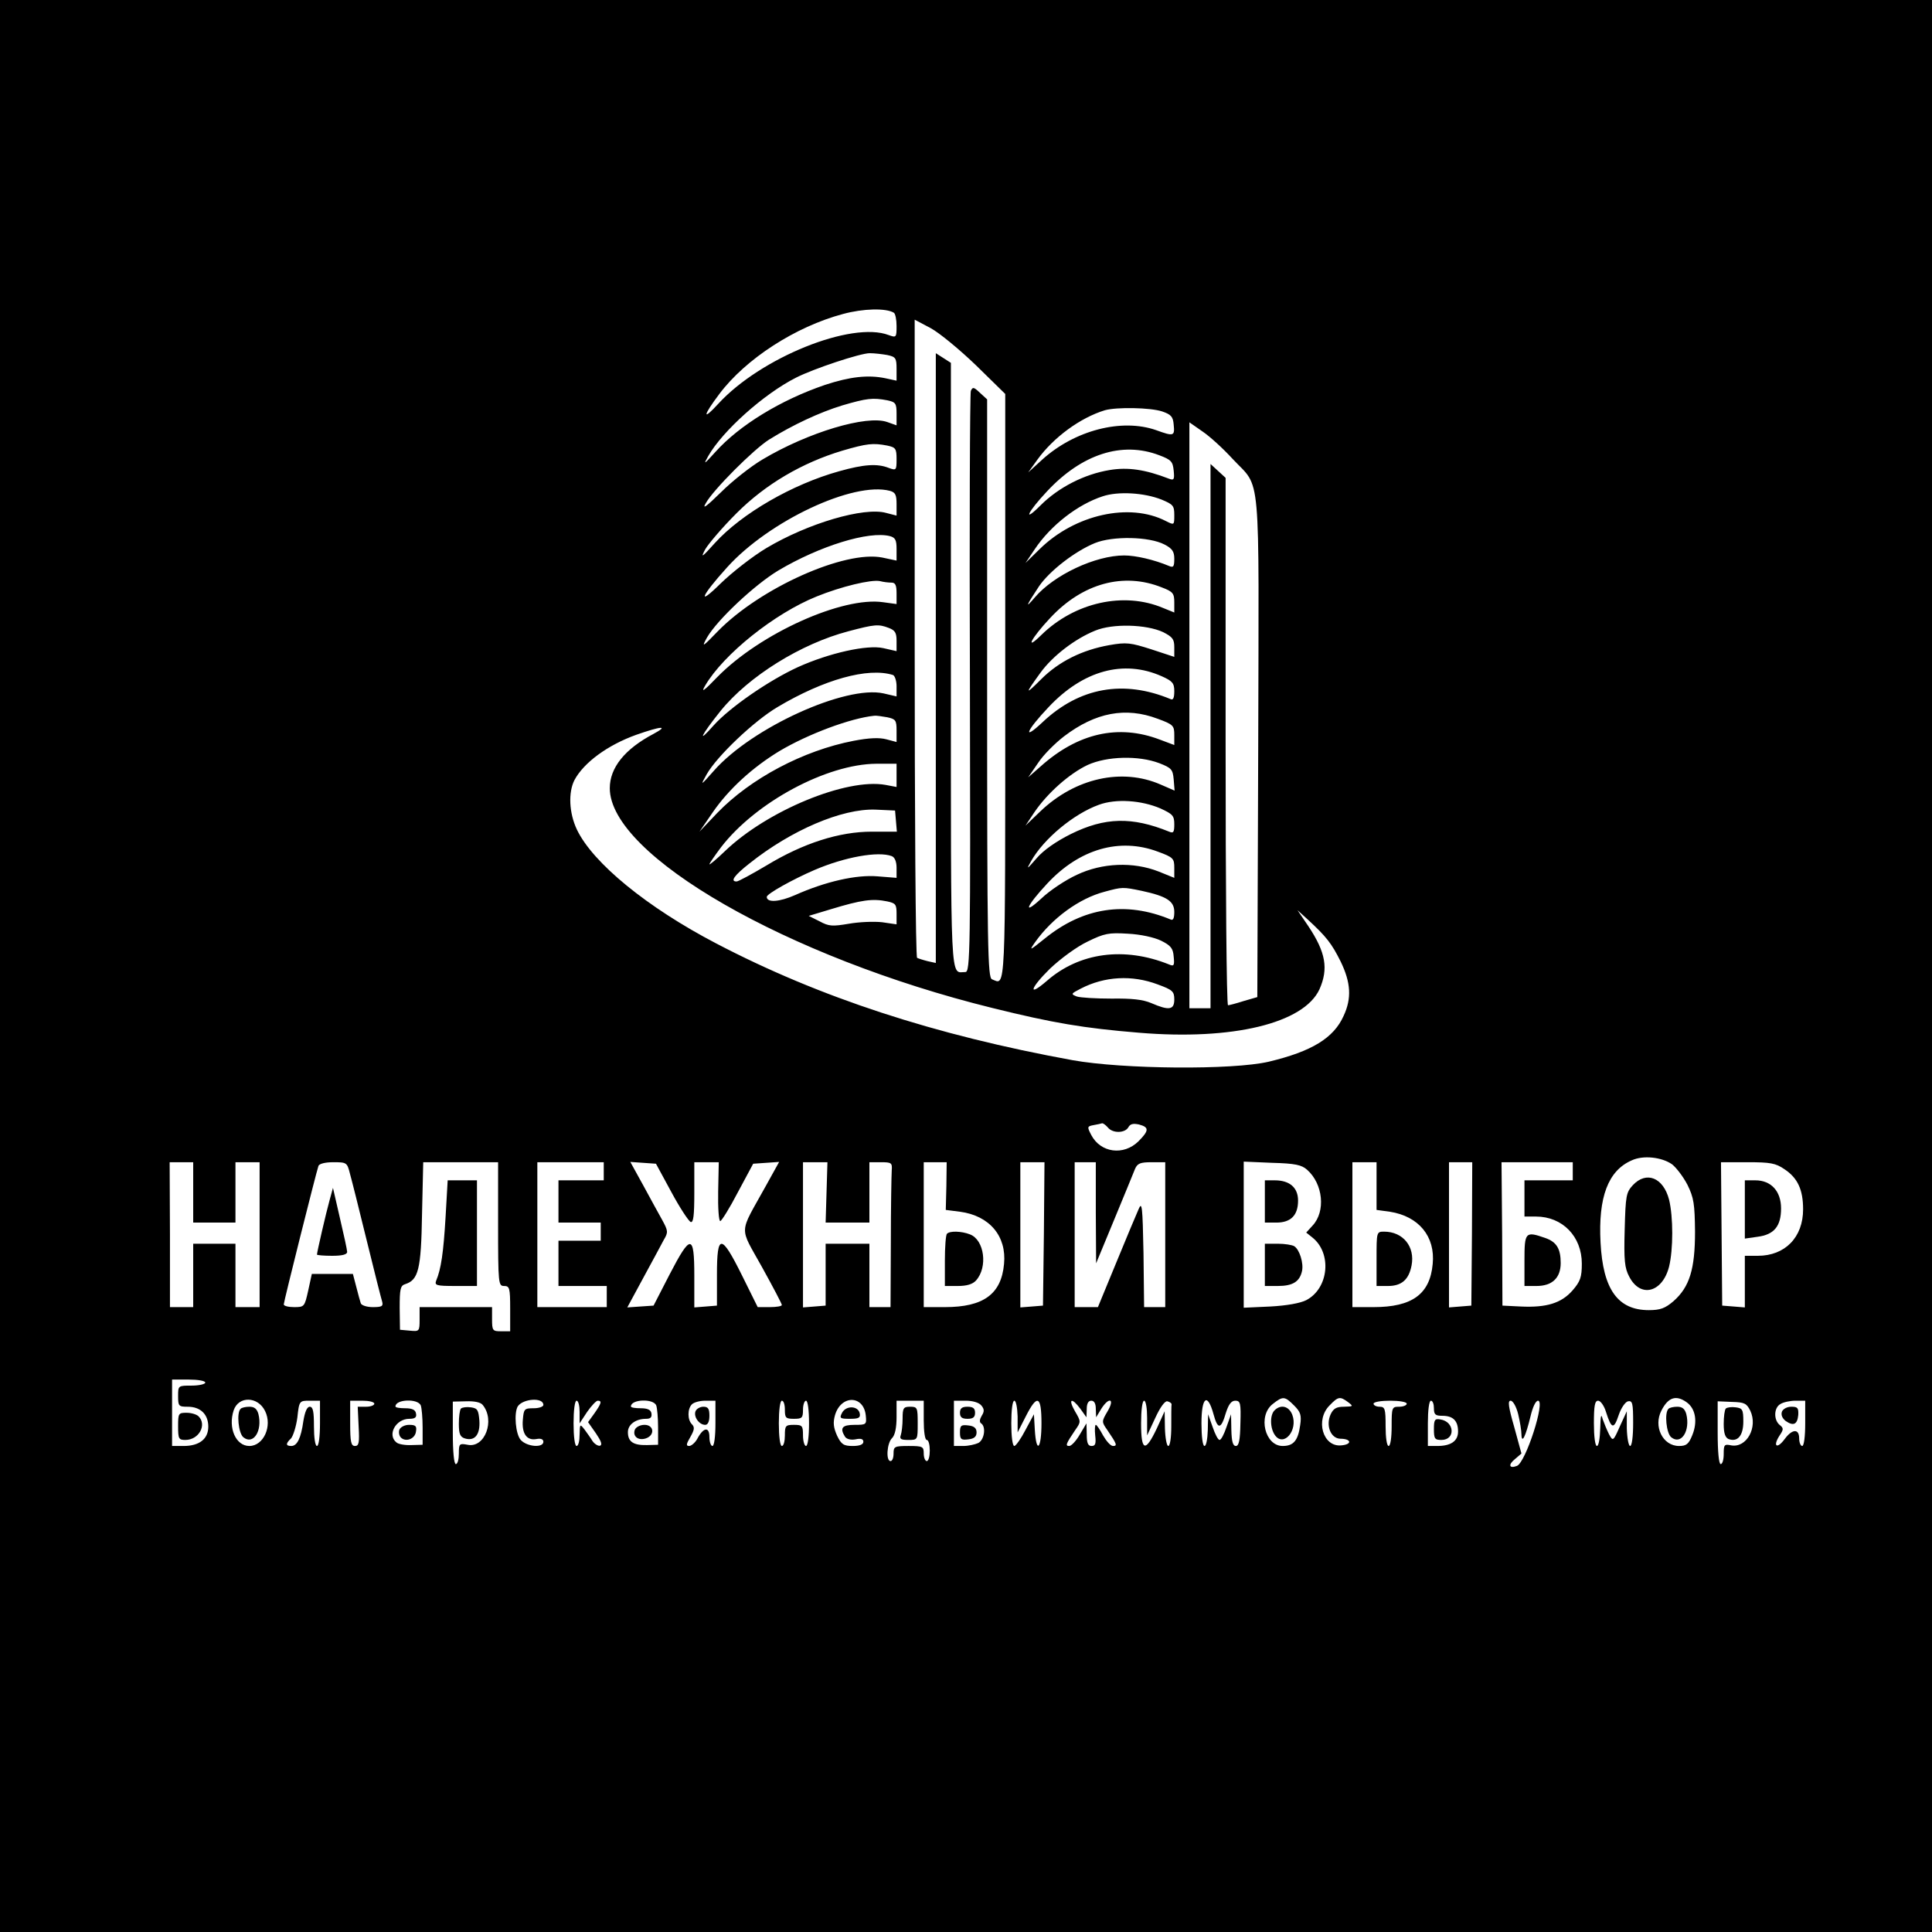<?xml version="1.0" standalone="no"?>
<!DOCTYPE svg PUBLIC "-//W3C//DTD SVG 20010904//EN"
 "http://www.w3.org/TR/2001/REC-SVG-20010904/DTD/svg10.dtd">
<svg version="1.0" xmlns="http://www.w3.org/2000/svg"
 width="640pt" height="640pt" viewBox="0 0 640 640"
 preserveAspectRatio="xMidYMid meet">

<g transform="translate(0,640) scale(0.1,-0.1)"
fill="#000000" stroke="none">
<path d="M0 3200 l0 -3200 3200 0 3200 0 0 3200 0 3200 -3200 0 -3200 0 0
-3200z m2961 2164 c5 -3 9 -23 9 -44 0 -38 -1 -39 -26 -30 -123 47 -425 -75
-565 -228 -53 -58 -51 -40 4 33 87 116 252 223 410 265 66 18 142 20 168 4z
m272 -174 l97 -95 0 -972 c0 -1036 2 -985 -44 -967 -14 6 -16 100 -16 963 l0
958 -24 22 c-20 19 -24 20 -30 6 -3 -9 -5 -446 -3 -971 2 -885 1 -954 -15
-954 -51 0 -48 -68 -48 1015 l0 1003 -25 16 -25 16 0 -1010 0 -1010 -27 6
c-16 4 -31 9 -35 11 -5 2 -8 479 -8 1059 l0 1055 53 -28 c28 -15 96 -71 150
-123z m-294 34 c28 -6 31 -10 31 -46 l0 -39 -37 8 c-58 12 -118 5 -200 -22
-147 -50 -284 -134 -363 -222 -38 -42 -41 -44 -24 -14 47 83 184 206 291 260
59 30 213 81 244 81 15 0 41 -3 58 -6z m0 -150 c28 -6 31 -10 31 -45 l0 -38
-31 11 c-68 24 -262 -34 -413 -124 -39 -23 -101 -72 -138 -109 -48 -47 -63
-58 -50 -36 24 44 159 179 210 211 79 49 167 90 242 113 82 24 101 26 149 17z
m911 -37 c29 -10 36 -17 38 -44 4 -38 0 -39 -58 -18 -114 40 -270 0 -378 -98
l-46 -42 31 43 c53 73 141 138 223 163 39 11 151 9 190 -4z m233 -157 c96
-103 87 -12 85 -951 l-3 -832 -45 -13 c-25 -8 -48 -14 -52 -14 -5 0 -8 393 -8
873 l0 874 -25 23 -25 23 0 -901 0 -902 -35 0 -35 0 0 970 0 971 43 -30 c24
-16 69 -57 100 -91z m-1144 44 c28 -6 31 -10 31 -45 0 -37 -1 -38 -26 -29 -38
15 -82 12 -164 -11 -155 -43 -323 -140 -412 -238 -43 -48 -48 -51 -32 -21 11
19 57 73 104 120 96 96 217 167 350 207 82 24 102 26 149 17z m901 -32 c40
-15 45 -21 48 -51 3 -29 1 -33 -15 -27 -80 31 -137 39 -197 29 -85 -14 -170
-58 -229 -117 -61 -61 -43 -22 22 47 115 123 248 166 371 119z m-892 -118 c18
-5 22 -13 22 -44 l0 -38 -35 9 c-73 20 -258 -34 -397 -117 -45 -27 -113 -80
-151 -117 -80 -79 -65 -42 22 54 138 153 418 285 539 253z m900 -29 c38 -16
42 -20 42 -51 0 -34 0 -34 -28 -20 -120 62 -301 22 -418 -93 l-47 -46 31 46
c53 79 142 148 225 175 51 17 137 12 195 -11z m-900 -121 c18 -5 22 -13 22
-43 l0 -38 -47 10 c-124 25 -404 -100 -545 -244 -51 -53 -55 -55 -36 -21 34
59 158 175 236 222 138 82 301 132 370 114z m910 -28 c25 -13 32 -23 32 -47 0
-26 -3 -30 -17 -24 -50 21 -111 35 -149 35 -95 0 -232 -64 -296 -139 -34 -40
-29 -28 14 37 35 51 119 116 185 143 59 24 180 22 231 -5z m-905 -126 c13 0
17 -8 17 -36 l0 -35 -44 6 c-134 20 -408 -103 -550 -248 -45 -47 -55 -53 -40
-28 61 104 230 239 369 295 81 33 181 57 210 51 11 -3 28 -5 38 -5z m896 -16
c37 -14 41 -20 41 -50 l0 -33 -37 15 c-130 55 -293 19 -404 -90 -56 -55 -33
-10 30 57 107 115 243 152 370 101z m-905 -134 c21 -8 26 -16 26 -43 l0 -34
-44 10 c-53 12 -179 -16 -283 -63 -96 -44 -225 -133 -279 -193 -57 -65 -42
-33 23 48 93 115 267 223 424 264 87 23 99 24 133 11z m909 -14 c31 -16 37
-23 37 -50 l0 -32 -76 25 c-69 22 -82 24 -139 14 -90 -16 -167 -54 -226 -113
-54 -54 -55 -51 -2 22 40 55 114 112 181 139 58 24 169 21 225 -5z m-5 -146
c36 -16 42 -23 42 -50 0 -22 -4 -30 -12 -26 -156 65 -302 39 -424 -76 -69 -65
-55 -29 20 50 114 121 248 158 374 102z m-890 4 c6 -2 12 -19 12 -37 l0 -34
-43 10 c-125 28 -436 -113 -562 -256 -45 -51 -46 -51 -24 -12 34 60 157 177
235 223 153 91 299 132 382 106z m877 -145 c52 -19 55 -23 55 -54 l0 -33 -48
18 c-137 52 -271 22 -395 -89 l-41 -36 33 48 c17 26 56 65 86 88 104 79 204
98 310 58z m-896 5 c28 -6 31 -10 31 -44 l0 -38 -34 9 c-23 6 -56 5 -108 -5
-167 -32 -342 -125 -452 -239 l-59 -62 44 64 c53 77 132 149 221 203 96 57
236 109 314 117 6 1 26 -2 43 -5z m-774 -55 c-95 -50 -145 -112 -145 -180 0
-223 590 -561 1267 -728 202 -50 303 -67 486 -82 310 -26 546 31 598 144 30
68 21 122 -37 209 l-36 53 33 -30 c63 -58 80 -80 110 -140 34 -70 37 -122 10
-180 -33 -74 -106 -118 -248 -152 -120 -28 -483 -25 -650 5 -456 83 -839 208
-1181 387 -228 119 -408 266 -461 377 -26 55 -29 123 -8 164 31 58 110 116
205 150 83 29 109 31 57 3z m1675 -97 c41 -16 45 -21 48 -54 l3 -37 -46 20
c-128 56 -283 22 -399 -89 l-49 -47 30 45 c43 63 115 127 176 156 64 29 168
32 237 6z m-870 -41 l0 -38 -37 7 c-129 23 -391 -85 -531 -219 -28 -27 -52
-47 -52 -44 0 3 18 29 39 57 115 149 350 275 514 276 l67 0 0 -39z m874 -109
c41 -19 46 -24 46 -53 0 -26 -3 -30 -17 -24 -123 50 -213 48 -326 -8 -48 -24
-90 -53 -113 -80 -33 -38 -35 -39 -18 -9 42 74 141 156 224 186 57 21 141 15
204 -12z m-876 -42 l3 -35 -83 0 c-108 0 -227 -38 -349 -112 -49 -29 -93 -53
-99 -53 -22 0 -8 20 43 60 138 110 306 182 417 178 l65 -3 3 -35z m867 -101
c52 -19 55 -23 55 -54 l0 -33 -52 21 c-84 33 -187 29 -271 -11 -37 -17 -90
-52 -118 -79 -63 -58 -49 -24 20 50 107 115 240 153 366 106z m-881 -15 c10
-4 16 -18 16 -39 l0 -33 -63 5 c-70 6 -172 -17 -273 -62 -52 -23 -94 -26 -94
-6 0 10 86 58 158 89 100 43 211 63 256 46z m828 -115 c83 -18 108 -34 108
-70 0 -21 -4 -29 -12 -25 -149 62 -290 40 -417 -63 -51 -41 -53 -42 -32 -12
57 80 146 145 230 167 59 16 60 16 123 3z m-843 -35 c28 -6 31 -10 31 -41 l0
-35 -48 7 c-27 3 -76 1 -110 -5 -54 -9 -66 -9 -97 8 l-36 18 73 22 c102 31
138 36 187 26z m907 -130 c32 -16 40 -25 42 -53 3 -29 1 -33 -15 -26 -149 60
-298 40 -406 -55 -64 -55 -54 -23 11 41 36 34 89 73 125 90 55 27 70 30 133
26 42 -2 87 -12 110 -23z m-11 -145 c49 -18 55 -23 55 -50 0 -35 -18 -37 -76
-12 -28 12 -65 16 -132 15 -51 0 -103 3 -115 7 -20 8 -20 9 13 26 79 41 170
46 255 14z m-165 -474 c16 -20 57 -19 68 1 6 11 16 13 35 9 34 -9 34 -20 -2
-56 -49 -48 -125 -38 -156 21 -14 27 -14 29 8 33 12 2 25 5 28 6 4 0 12 -6 19
-14z m1869 -122 c14 -11 37 -41 51 -68 21 -43 24 -63 25 -155 0 -124 -18 -183
-71 -230 -28 -24 -44 -30 -82 -30 -103 0 -152 69 -160 224 -8 150 25 238 103
272 38 18 100 11 134 -13z m-4899 -93 l0 -100 70 0 70 0 0 100 0 100 40 0 40
0 0 -240 0 -240 -40 0 -40 0 0 105 0 105 -70 0 -70 0 0 -105 0 -105 -38 0 -39
0 0 240 -1 240 39 0 39 0 0 -100z m519 63 c6 -21 31 -121 56 -223 25 -102 48
-193 51 -202 4 -15 -1 -18 -31 -18 -20 0 -38 6 -40 13 -2 6 -9 31 -15 55 l-11
42 -68 0 -68 0 -12 -55 c-12 -54 -13 -55 -47 -55 -19 0 -34 4 -34 9 0 9 107
436 115 459 3 7 22 12 49 12 44 0 46 -1 55 -37z m491 -168 c0 -198 1 -205 20
-205 18 0 20 -7 20 -75 l0 -75 -30 0 c-28 0 -30 2 -30 40 l0 40 -120 0 -120 0
0 -41 c0 -39 -1 -40 -32 -37 l-33 3 -1 72 c0 62 2 74 18 79 44 14 53 48 56
231 l4 173 124 0 124 0 0 -205z m350 175 l0 -30 -75 0 -75 0 0 -70 0 -70 70 0
70 0 0 -30 0 -30 -70 0 -70 0 0 -75 0 -75 80 0 80 0 0 -35 0 -35 -115 0 -115
0 0 240 0 240 110 0 110 0 0 -30z m224 -69 c28 -52 57 -96 64 -99 9 -3 12 21
12 97 l0 101 41 0 40 0 -2 -97 c-1 -54 2 -98 7 -98 4 0 31 43 58 95 l51 95 43
3 43 3 -46 -83 c-88 -159 -87 -128 -11 -265 36 -65 66 -122 66 -126 0 -4 -18
-7 -40 -7 l-40 0 -52 105 c-69 139 -83 139 -83 3 l0 -103 -37 -3 -38 -3 0 105
c0 139 -12 139 -82 4 l-53 -103 -44 -3 -43 -3 53 98 c29 54 60 110 68 126 15
25 14 30 -5 65 -11 20 -40 72 -63 115 l-43 78 42 -3 43 -3 51 -94z m514 -1
l-3 -100 73 0 72 0 0 100 0 100 38 0 c35 0 38 -2 36 -27 -1 -16 -3 -124 -3
-240 l-1 -213 -35 0 -35 0 0 105 0 105 -72 0 -73 0 0 -102 0 -103 -37 -3 -38
-3 0 240 0 241 41 0 40 0 -3 -100z m397 21 l-2 -79 47 -6 c98 -13 155 -81 146
-173 -9 -100 -68 -143 -196 -143 l-70 0 0 240 0 240 38 0 38 0 -1 -79z m323
-158 l-3 -238 -37 -3 -38 -3 0 240 0 241 40 0 40 0 -2 -237z m172 70 l1 -168
60 145 c33 80 64 155 69 168 8 18 17 22 55 22 l45 0 0 -240 0 -240 -35 0 -35
0 -2 178 c-3 156 -5 173 -16 147 -7 -16 -41 -96 -74 -177 l-61 -148 -39 0 -38
0 0 240 0 240 35 0 35 0 0 -167z m700 142 c53 -47 62 -138 18 -185 l-21 -23
20 -16 c66 -52 55 -169 -20 -208 -20 -10 -64 -18 -119 -21 l-88 -4 0 242 0
242 94 -4 c77 -2 98 -7 116 -23z m230 -54 l0 -79 44 -6 c96 -15 151 -82 142
-173 -9 -100 -68 -143 -196 -143 l-70 0 0 240 0 240 40 0 40 0 0 -79z m316
-158 l-2 -238 -37 -3 -37 -3 0 240 0 241 38 0 39 0 -1 -237z m334 207 l0 -30
-80 0 -80 0 0 -60 0 -60 38 0 c88 0 152 -66 152 -156 0 -45 -5 -59 -31 -89
-37 -42 -86 -57 -171 -53 l-61 3 -1 238 -2 237 118 0 118 0 0 -30z m701 7 c44
-29 62 -68 62 -133 0 -93 -60 -154 -150 -154 l-43 0 0 -86 0 -85 -37 3 -38 3
-2 238 -2 237 88 0 c75 0 93 -3 122 -23z m-5231 -707 c0 -5 -20 -10 -45 -10
-45 0 -45 0 -45 -35 0 -33 2 -35 32 -35 42 0 68 -25 68 -66 0 -41 -30 -64 -82
-64 l-38 0 0 110 0 110 55 0 c30 0 55 -4 55 -10z m198 -94 c25 -50 -5 -116
-52 -116 -45 0 -71 60 -52 118 16 48 80 47 104 -2z m922 20 c0 -6 -15 -11 -32
-11 -31 0 -33 -2 -36 -38 -4 -46 13 -70 45 -64 15 3 23 -1 23 -9 0 -21 -54
-17 -75 6 -17 19 -23 88 -10 111 17 26 85 31 85 5z m1068 -35 c3 -30 2 -31
-37 -31 -41 0 -50 -10 -32 -39 5 -8 19 -12 35 -9 18 4 26 1 26 -8 0 -9 -12
-14 -35 -14 -30 0 -38 5 -52 34 -12 27 -14 43 -7 68 20 68 95 67 102 -1z
m1419 33 c21 -21 25 -32 20 -65 -7 -51 -22 -69 -58 -69 -59 0 -83 100 -33 139
34 27 40 26 71 -5z m179 11 c18 -14 17 -14 -14 -15 -25 0 -35 -6 -44 -25 -17
-37 0 -80 32 -81 37 0 40 -19 3 -22 -61 -6 -87 85 -38 133 28 29 34 30 61 10z
m1121 0 c30 -21 37 -65 19 -109 -12 -30 -20 -36 -44 -36 -54 0 -86 65 -58 118
22 43 48 52 83 27z m-4527 -70 c0 -43 -4 -75 -10 -75 -6 0 -10 28 -10 65 0 49
-3 65 -14 65 -9 0 -16 -17 -21 -47 -8 -58 -21 -83 -40 -83 -19 0 -19 8 -1 25
7 8 17 39 21 69 6 56 7 56 41 56 l34 0 0 -75z m180 65 c0 -5 -12 -10 -27 -10
l-28 0 3 -65 c3 -54 1 -65 -12 -65 -13 0 -16 13 -16 75 l0 75 40 0 c22 0 40
-4 40 -10z m154 -6 c3 -9 6 -41 6 -73 l0 -57 -37 -1 c-21 -1 -44 3 -50 9 -31
25 -2 78 43 78 19 0 25 5 22 18 -2 12 -13 17 -36 17 -17 0 -32 2 -32 6 0 24
75 27 84 3z m205 2 c42 -51 7 -144 -50 -132 -27 5 -29 4 -29 -29 0 -19 -4 -35
-10 -35 -6 0 -10 41 -10 103 l0 104 44 1 c27 1 48 -3 55 -12z m321 -23 l0 -38
25 38 c14 20 30 37 35 37 15 0 12 -9 -11 -42 l-21 -29 26 -37 c17 -25 22 -38
14 -41 -6 -2 -18 5 -25 15 -6 10 -19 28 -27 39 -15 19 -15 18 -16 -17 0 -21
-4 -38 -10 -38 -6 0 -10 32 -10 75 0 43 4 75 10 75 6 0 10 -17 10 -37z m254
21 c3 -9 6 -41 6 -73 l0 -57 -37 -1 c-45 -1 -63 11 -63 43 0 25 26 44 60 44
15 0 20 5 18 18 -2 12 -13 17 -36 17 -17 0 -32 2 -32 6 0 24 75 27 84 3z m196
-59 c0 -43 -4 -75 -10 -75 -5 0 -10 13 -10 30 0 35 -20 32 -40 -6 -7 -13 -20
-24 -27 -24 -11 0 -10 6 4 30 13 23 15 32 5 42 -15 15 -15 51 0 66 7 7 27 12
45 12 l33 0 0 -75z m230 45 c0 -27 3 -30 30 -30 27 0 30 3 30 30 0 17 5 30 10
30 6 0 10 -32 10 -75 0 -43 -4 -75 -10 -75 -5 0 -10 16 -10 35 0 32 -2 35 -30
35 -28 0 -30 -3 -30 -35 0 -19 -4 -35 -10 -35 -6 0 -10 32 -10 75 0 43 4 75
10 75 6 0 10 -13 10 -30z m460 -35 c0 -37 4 -65 10 -65 6 0 10 -16 10 -35 0
-19 -4 -35 -10 -35 -5 0 -10 11 -10 25 0 23 -3 25 -50 25 -47 0 -50 -2 -50
-25 0 -14 -4 -25 -10 -25 -16 0 -12 60 5 76 10 10 15 35 15 70 l0 54 45 0 45
0 0 -65z m191 49 c10 -12 10 -20 1 -34 -7 -12 -8 -21 -2 -25 17 -11 11 -54 -9
-65 -11 -5 -33 -10 -50 -10 l-31 0 0 75 0 75 39 0 c23 0 44 -6 52 -16z m120
-36 l0 -53 27 53 c38 75 52 69 52 -23 0 -85 -17 -103 -22 -22 l-3 52 -28 -52
c-15 -29 -32 -53 -37 -53 -6 0 -10 33 -10 75 0 43 4 75 10 75 6 0 10 -24 11
-52z m208 25 l20 -28 1 28 c0 17 5 27 15 27 10 0 15 -10 15 -27 l1 -28 17 28
c26 41 46 34 21 -8 -20 -34 -20 -35 -1 -62 32 -47 34 -53 19 -53 -8 0 -22 16
-33 35 -10 19 -21 35 -24 35 -3 0 -4 -16 -2 -35 3 -27 1 -35 -12 -35 -12 0
-16 10 -16 38 l-1 37 -22 -37 c-12 -21 -28 -38 -35 -38 -14 0 -11 7 20 53 19
27 19 28 -1 62 -24 42 -11 47 18 8z m221 -30 l0 -58 27 58 c16 35 32 57 40 55
8 -2 14 -6 14 -10 -1 -5 -1 -37 -1 -73 0 -37 -4 -65 -10 -65 -5 0 -10 26 -11
58 l-1 57 -26 -57 c-38 -80 -52 -76 -52 17 0 43 4 75 10 75 6 0 10 -26 10 -57z
m220 12 c14 -52 25 -50 41 5 9 28 18 40 31 40 17 0 19 -8 17 -75 -1 -56 -5
-75 -15 -75 -10 0 -14 15 -15 53 l-1 52 -15 -42 c-8 -24 -18 -43 -23 -43 -5 0
-15 19 -23 43 l-15 42 -1 -52 c-1 -29 -5 -53 -11 -53 -6 0 -10 32 -10 75 0 88
20 103 40 30z m640 35 c0 -5 -11 -10 -25 -10 -24 0 -25 -2 -25 -65 0 -37 -4
-65 -10 -65 -6 0 -10 28 -10 65 0 58 -2 65 -20 65 -11 0 -20 5 -20 10 0 6 25
10 55 10 30 0 55 -4 55 -10z m90 -15 c0 -21 5 -25 28 -25 35 0 52 -16 52 -52
0 -32 -24 -48 -69 -48 l-31 0 0 75 c0 43 4 75 10 75 6 0 10 -11 10 -25z m279
-19 c6 -25 11 -55 11 -68 1 -33 14 -6 30 60 7 30 17 52 25 52 25 0 -41 -205
-70 -216 -26 -10 -30 4 -6 23 l21 18 -24 88 c-19 66 -22 87 -12 87 8 0 19 -20
25 -44z m291 7 c18 -57 26 -59 42 -11 8 24 22 44 31 46 15 3 17 -7 17 -72 0
-44 -4 -76 -10 -76 -5 0 -10 26 -11 58 l0 57 -23 -50 c-22 -50 -23 -50 -36
-26 -7 14 -16 36 -21 50 -5 20 -7 12 -8 -31 -1 -32 -5 -58 -11 -58 -6 0 -10
32 -10 75 0 58 3 75 14 75 8 0 20 -17 26 -37z m478 4 c26 -55 -12 -124 -63
-115 -23 5 -25 2 -25 -28 0 -19 -4 -34 -10 -34 -6 0 -10 41 -10 104 l0 104 47
-2 c42 -1 49 -5 61 -29z m182 -42 c0 -43 -4 -75 -10 -75 -5 0 -10 11 -10 25 0
33 -23 32 -48 -2 -25 -34 -40 -25 -18 10 15 22 15 26 1 37 -20 17 -19 57 3 69
9 6 32 11 50 11 l32 0 0 -75z"/>
<path d="M5409 2474 c-22 -24 -24 -34 -27 -147 -3 -102 0 -128 15 -156 37 -72
110 -53 132 33 14 57 14 165 0 222 -19 73 -75 96 -120 48z"/>
<path d="M1092 2425 c-12 -43 -42 -173 -42 -181 0 -2 23 -4 50 -4 33 0 50 4
50 13 0 6 -11 57 -24 112 l-23 100 -11 -40z"/>
<path d="M1476 2368 c-7 -118 -15 -172 -31 -210 -6 -16 0 -18 64 -18 l71 0 0
175 0 175 -49 0 -48 0 -7 -122z"/>
<path d="M3137 2313 c-4 -3 -7 -44 -7 -90 l0 -83 43 0 c30 0 49 6 60 18 40 44
28 135 -20 153 -28 11 -67 12 -76 2z"/>
<path d="M4190 2420 l0 -70 38 0 c48 0 72 24 72 73 0 43 -28 67 -77 67 l-33 0
0 -70z"/>
<path d="M4190 2210 l0 -70 43 0 c49 0 72 14 80 49 6 26 -8 72 -26 83 -7 4
-31 8 -54 8 l-43 0 0 -70z"/>
<path d="M4560 2230 l0 -90 38 0 c45 0 69 21 78 68 12 62 -28 112 -91 112 -25
0 -25 -1 -25 -90z"/>
<path d="M5050 2225 l0 -85 40 0 c52 0 80 27 80 76 0 48 -14 70 -51 83 -66 23
-69 20 -69 -74z"/>
<path d="M5780 2394 l0 -97 42 6 c55 7 78 35 78 94 0 57 -33 93 -85 93 l-35 0
0 -96z"/>
<path d="M590 1675 c0 -41 2 -45 24 -45 45 0 72 50 44 78 -7 7 -25 12 -40 12
-27 0 -28 -2 -28 -45z"/>
<path d="M797 1733 c-14 -13 -7 -81 9 -94 33 -27 64 21 50 77 -5 17 -13 24
-30 24 -12 0 -26 -3 -29 -7z"/>
<path d="M2790 1721 c-10 -19 -8 -21 25 -21 29 0 36 3 33 18 -5 25 -44 27 -58
3z"/>
<path d="M4222 1728 c-16 -16 -15 -60 2 -83 29 -39 76 17 57 68 -11 29 -38 36
-59 15z"/>
<path d="M5527 1733 c-14 -13 -7 -81 9 -94 33 -27 64 21 50 77 -5 17 -13 24
-30 24 -12 0 -26 -3 -29 -7z"/>
<path d="M1323 1664 c-3 -8 -1 -20 5 -26 16 -16 47 -5 50 20 3 18 -1 22 -23
22 -14 0 -28 -7 -32 -16z"/>
<path d="M1527 1734 c-4 -4 -7 -27 -7 -50 0 -34 4 -44 20 -49 33 -10 51 13 48
59 -3 35 -6 41 -28 44 -14 2 -29 0 -33 -4z"/>
<path d="M2103 1664 c-8 -22 11 -37 36 -29 31 10 28 45 -4 45 -14 0 -28 -7
-32 -16z"/>
<path d="M2304 1725 c-7 -18 12 -45 32 -45 9 0 14 11 14 30 0 23 -4 30 -20 30
-11 0 -23 -7 -26 -15z"/>
<path d="M2990 1701 c0 -22 -3 -46 -6 -55 -5 -13 1 -16 25 -16 31 0 31 0 31
55 0 52 -1 55 -25 55 -22 0 -25 -4 -25 -39z"/>
<path d="M3180 1720 c0 -15 7 -20 25 -20 18 0 25 5 25 20 0 15 -7 20 -25 20
-18 0 -25 -5 -25 -20z"/>
<path d="M3180 1655 c0 -23 4 -26 28 -23 19 2 27 9 27 23 0 14 -8 21 -27 23
-24 3 -28 0 -28 -23z"/>
<path d="M4750 1666 c0 -32 3 -36 25 -36 47 0 44 61 -4 68 -18 3 -21 -1 -21
-32z"/>
<path d="M5717 1734 c-4 -4 -7 -27 -7 -51 0 -31 5 -45 16 -50 30 -11 49 11 49
58 0 40 -3 44 -25 47 -14 2 -29 0 -33 -4z"/>
<path d="M5903 1724 c-4 -11 1 -22 12 -31 26 -18 39 -12 42 20 1 23 -2 27 -23
27 -14 0 -27 -7 -31 -16z"/>
</g>
</svg>
